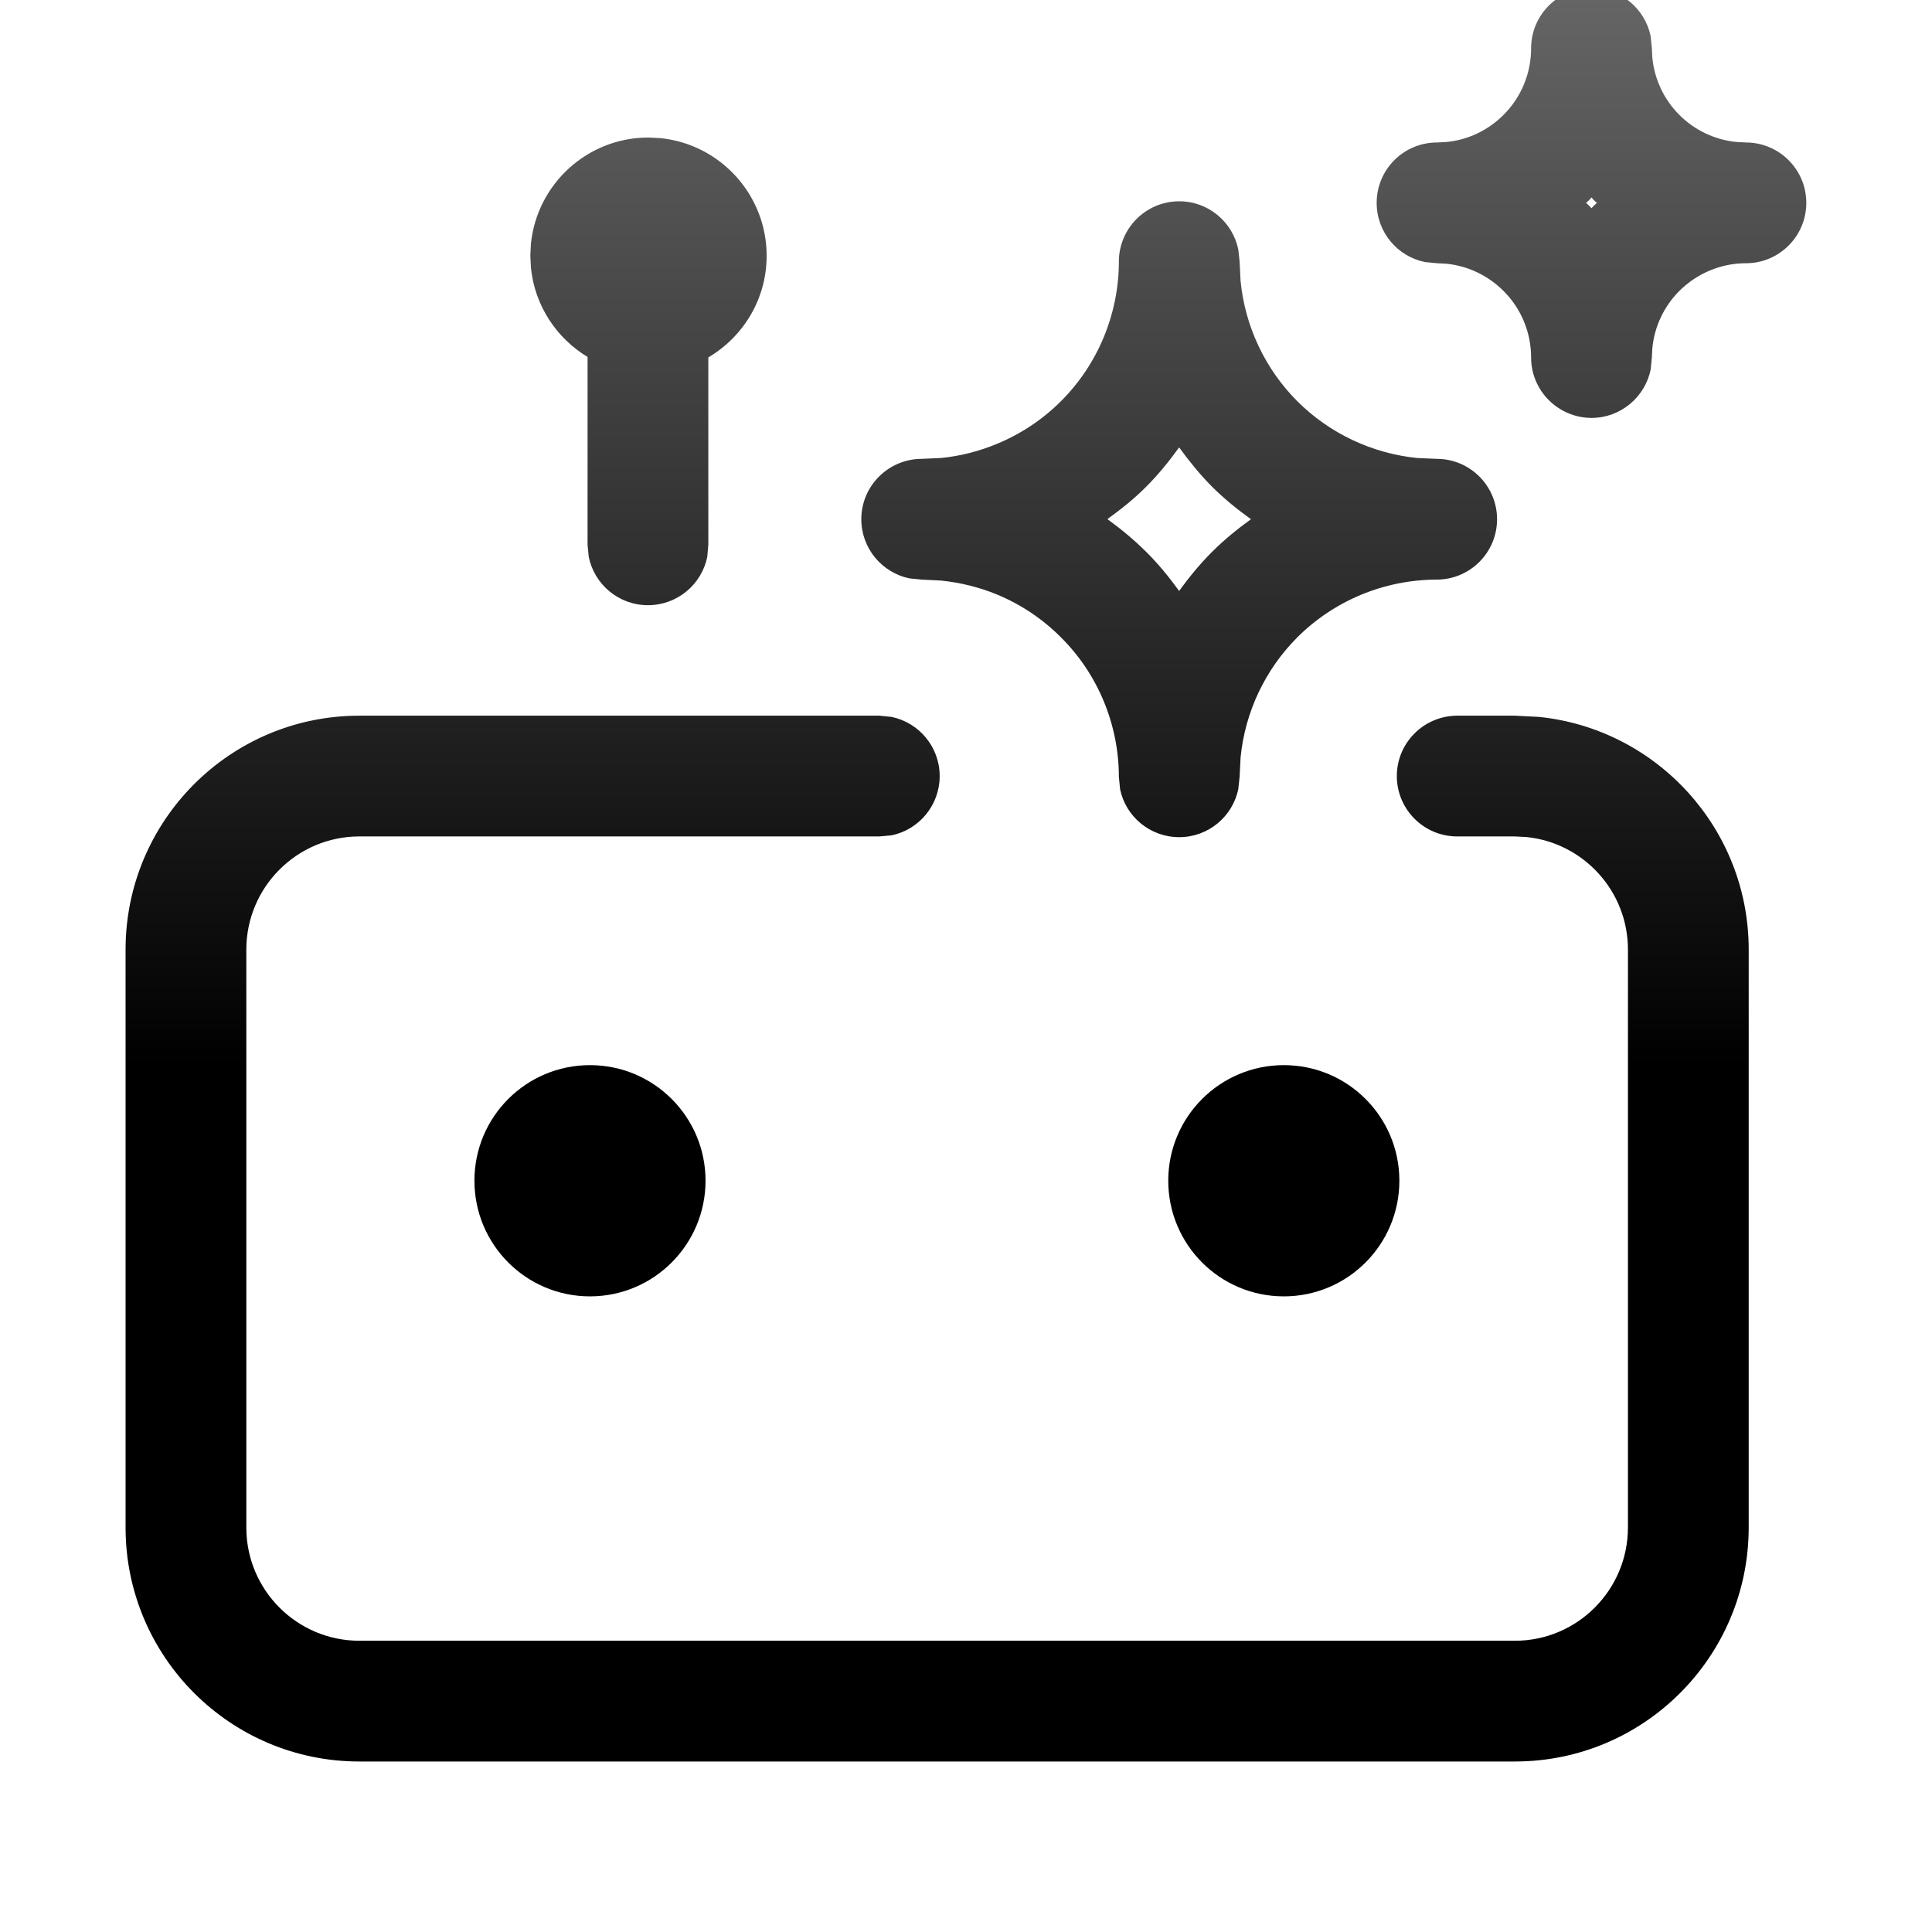 <svg width="16" height="16" viewBox="0 0 16 16" fill="none" xmlns="http://www.w3.org/2000/svg">
<g clip-path="url(#clip0_2202_9603)">
<path d="M7.383 5.937C7.611 5.984 7.782 6.186 7.782 6.427C7.782 6.669 7.611 6.871 7.383 6.918L7.282 6.927H2.976C2.46 6.927 2.04 7.347 2.04 7.864V12.651C2.04 13.168 2.46 13.588 2.976 13.588H12.546C13.062 13.588 13.481 13.168 13.482 12.651V7.864C13.482 7.379 13.113 6.98 12.642 6.932L12.546 6.927H12.068C11.792 6.927 11.568 6.703 11.568 6.427C11.568 6.151 11.792 5.928 12.068 5.927H12.546L12.744 5.937C13.72 6.036 14.482 6.862 14.482 7.864V12.651C14.481 13.72 13.615 14.588 12.546 14.588H2.976C1.907 14.588 1.04 13.72 1.04 12.651V7.864C1.04 6.795 1.907 5.927 2.976 5.927H7.282L7.383 5.937ZM4.886 8.821C5.414 8.821 5.843 9.249 5.843 9.778C5.843 10.307 5.414 10.736 4.886 10.736C4.357 10.736 3.929 10.307 3.929 9.778C3.929 9.249 4.357 8.821 4.886 8.821ZM10.632 8.821C11.161 8.821 11.589 9.249 11.589 9.778C11.589 10.307 11.161 10.736 10.632 10.736C10.103 10.736 9.675 10.307 9.675 9.778C9.675 9.249 10.104 8.821 10.632 8.821ZM9.766 1.667C10.007 1.667 10.208 1.838 10.255 2.066L10.266 2.167L10.274 2.328C10.311 2.702 10.476 3.054 10.743 3.322C11.011 3.59 11.363 3.755 11.736 3.793L11.898 3.8C12.174 3.8 12.398 4.024 12.398 4.3C12.398 4.576 12.174 4.8 11.898 4.8C11.465 4.801 11.049 4.973 10.743 5.279C10.476 5.547 10.311 5.898 10.274 6.272L10.266 6.433L10.255 6.535C10.208 6.762 10.007 6.933 9.766 6.933C9.524 6.933 9.322 6.762 9.276 6.535L9.266 6.433C9.266 6.219 9.223 6.006 9.141 5.808C9.059 5.61 8.939 5.43 8.787 5.279C8.636 5.127 8.456 5.006 8.258 4.924C8.11 4.863 7.952 4.824 7.793 4.808L7.633 4.8L7.532 4.79C7.305 4.743 7.133 4.542 7.133 4.3C7.133 4.024 7.357 3.801 7.633 3.8L7.793 3.793C7.952 3.777 8.11 3.737 8.258 3.675C8.456 3.593 8.636 3.473 8.787 3.322C8.939 3.17 9.059 2.99 9.141 2.792C9.223 2.593 9.266 2.381 9.266 2.167C9.266 1.891 9.49 1.667 9.766 1.667ZM5.471 1.144C5.964 1.195 6.349 1.612 6.349 2.118C6.349 2.477 6.155 2.789 5.866 2.96V4.512L5.857 4.613C5.81 4.841 5.608 5.012 5.366 5.012C5.125 5.012 4.923 4.841 4.876 4.613L4.866 4.512V2.956C4.609 2.801 4.429 2.532 4.397 2.218L4.392 2.118L4.397 2.018C4.447 1.525 4.863 1.139 5.37 1.139L5.471 1.144ZM9.765 3.705C9.683 3.819 9.594 3.929 9.494 4.029C9.395 4.129 9.285 4.217 9.171 4.299C9.285 4.382 9.394 4.472 9.494 4.572C9.594 4.671 9.683 4.781 9.765 4.894C9.847 4.781 9.936 4.672 10.036 4.572C10.136 4.472 10.246 4.382 10.36 4.3C10.246 4.218 10.136 4.129 10.036 4.029C9.936 3.928 9.847 3.818 9.765 3.705ZM13.18 -0.1C13.421 -0.1 13.623 0.072 13.67 0.299L13.68 0.4L13.684 0.477C13.701 0.656 13.78 0.824 13.908 0.952C14.036 1.08 14.204 1.159 14.383 1.176L14.459 1.18C14.735 1.18 14.959 1.404 14.959 1.68C14.959 1.956 14.735 2.18 14.459 2.18C14.253 2.18 14.055 2.263 13.908 2.409C13.78 2.537 13.701 2.705 13.684 2.883L13.68 2.961L13.67 3.061C13.623 3.289 13.421 3.461 13.18 3.461C12.904 3.46 12.68 3.236 12.68 2.961C12.68 2.754 12.598 2.555 12.451 2.409C12.323 2.281 12.156 2.202 11.978 2.184L11.901 2.18L11.8 2.17C11.572 2.123 11.401 1.922 11.401 1.68C11.401 1.404 11.624 1.18 11.901 1.18L11.978 1.176C12.156 1.159 12.323 1.08 12.451 0.952C12.598 0.806 12.68 0.607 12.68 0.4C12.68 0.124 12.904 -0.1 13.18 -0.1ZM5.367 2.097C5.37 2.097 5.372 2.097 5.374 2.097L5.37 2.096L5.367 2.097ZM13.159 1.659C13.152 1.666 13.143 1.673 13.135 1.68C13.143 1.688 13.152 1.694 13.159 1.702C13.166 1.709 13.173 1.717 13.18 1.724C13.187 1.717 13.194 1.709 13.201 1.702C13.209 1.694 13.217 1.688 13.225 1.68C13.217 1.673 13.209 1.666 13.201 1.659C13.194 1.651 13.187 1.643 13.18 1.635C13.173 1.643 13.167 1.651 13.159 1.659Z" fill="url(#paint0_linear_2202_9603)"/>
</g>
<defs>
<linearGradient id="paint0_linear_2202_9603" x1="8" y1="-0.1" x2="8" y2="14.588" gradientUnits="userSpaceOnUse">
<stop stop-color="currentColor" stop-opacity="0.6"/>
<stop offset="0.608" stop-color="currentColor"/>
</linearGradient>
<clipPath id="clip0_2202_9603">
<rect width="16" height="16" fill="white"/>
</clipPath>
</defs>
</svg>
